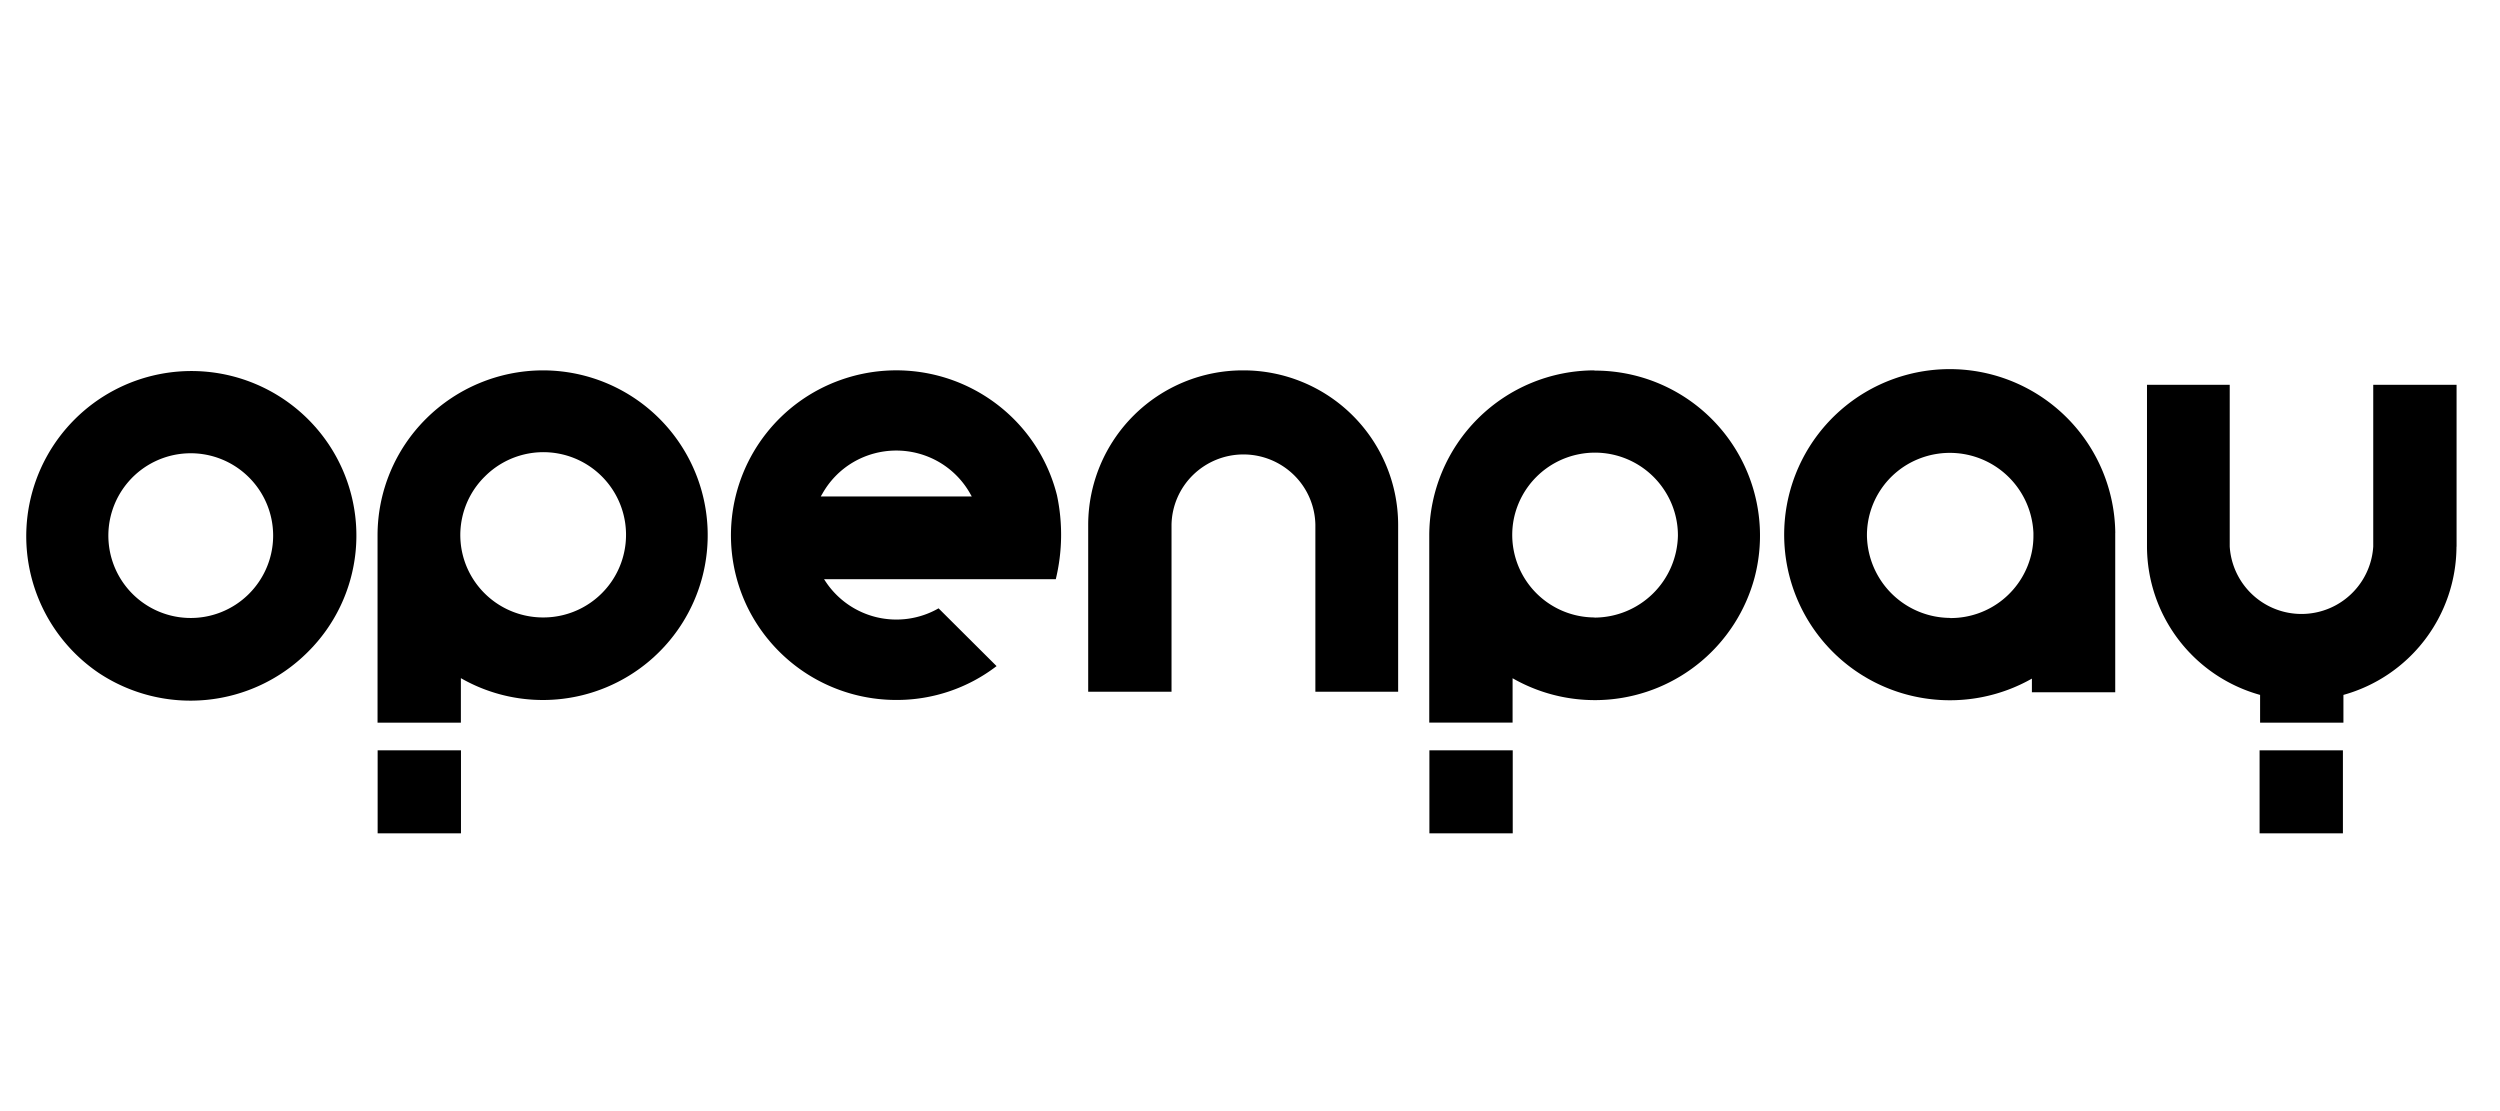 <svg aria-label="Openpay Logo" class="icon-payment icon-openpay" xmlns="http://www.w3.org/2000/svg" width="54" height="24" viewBox="0 0 54 24"><path d="M21.846,9a3.55,3.55,0,0,1,.985,1.7v0a4.087,4.087,0,0,1-.026,1.811H17.8l.03.046a1.834,1.834,0,0,0,2.443.583l1.253,1.248a3.538,3.538,0,0,1-2.164.731,3.578,3.578,0,0,1-3.215-2,3.56,3.56,0,0,1,2-4.908A3.587,3.587,0,0,1,21.846,9Zm-4.092,1.679-.025.044H20.99l-.025-.044a1.825,1.825,0,0,0-.672-.693,1.842,1.842,0,0,0-1.867,0A1.825,1.825,0,0,0,17.754,10.681Z" fill="currentColor" fill-rule="evenodd"/><path d="M11.723,8A3.59,3.59,0,0,0,9.2,9.048a3.553,3.553,0,0,0-1.045,2.511v4.05h1.8v-.961A3.56,3.56,0,1,0,11.723,8Zm0,5.337a1.789,1.789,0,0,1-1.648-1.108,1.774,1.774,0,0,1,.4-1.939,1.785,1.785,0,1,1,1.251,3.047Z" fill="currentColor" fill-rule="evenodd"/><path d="M45.69,11.513a3.576,3.576,0,1,0-4.046,3.581,3.585,3.585,0,0,0,2.245-.436v.295h1.8v-3.44Zm-3.564,1.834a1.808,1.808,0,0,1-1.8-1.772,1.776,1.776,0,0,1,1.108-1.659,1.807,1.807,0,0,1,2.488,1.594v.065a1.72,1.72,0,0,1-.034.343,1.788,1.788,0,0,1-1.765,1.432Z" fill="currentColor" fill-rule="evenodd"/><path d="M53.062,11.805V8.311h-1.8v3.494a1.553,1.553,0,0,1-3.1,0V8.311H46.375v3.494a3.335,3.335,0,0,0,2.443,3.205v.6h1.8v-.6a3.336,3.336,0,0,0,2.442-3.2Z" fill="currentColor"/><path d="M48.807,16.207h1.8V18h-1.8Z" fill="currentColor"/><path d="M8.157,16.207h1.8V18h-1.8Z" fill="currentColor"/><path d="M30.875,16.207h1.8V18h-1.8Z" fill="currentColor"/><path d="M34.441,8a3.571,3.571,0,0,0-3.569,3.558v4.05h1.8V14.65A3.573,3.573,0,0,0,37.9,12.471a3.564,3.564,0,0,0-3.46-4.466Zm0,5.337A1.783,1.783,0,0,1,32.7,11.2,1.788,1.788,0,0,1,34.11,9.81a1.79,1.79,0,0,1,1.833.767,1.775,1.775,0,0,1,.3.991A1.807,1.807,0,0,1,34.441,13.34Z" fill="currentColor" fill-rule="evenodd"/><path d="M7.093,9.587a3.542,3.542,0,0,1-.448,4.5,3.581,3.581,0,0,1-4.516.446A3.568,3.568,0,1,1,7.093,9.587ZM5.6,12.556a1.775,1.775,0,0,0,.3-.99h0a1.776,1.776,0,0,0-.527-1.259A1.779,1.779,0,1,0,5.6,12.556Z" fill="currentColor" fill-rule="evenodd"/><path d="M26.852,8a3.341,3.341,0,0,0-3.347,3.331v3.61h1.8v-3.61a1.542,1.542,0,0,1,.466-1.073,1.559,1.559,0,0,1,2.175,0,1.542,1.542,0,0,1,.466,1.073v3.61H30.2v-3.61A3.341,3.341,0,0,0,26.852,8Z" fill="currentColor"/></svg>
